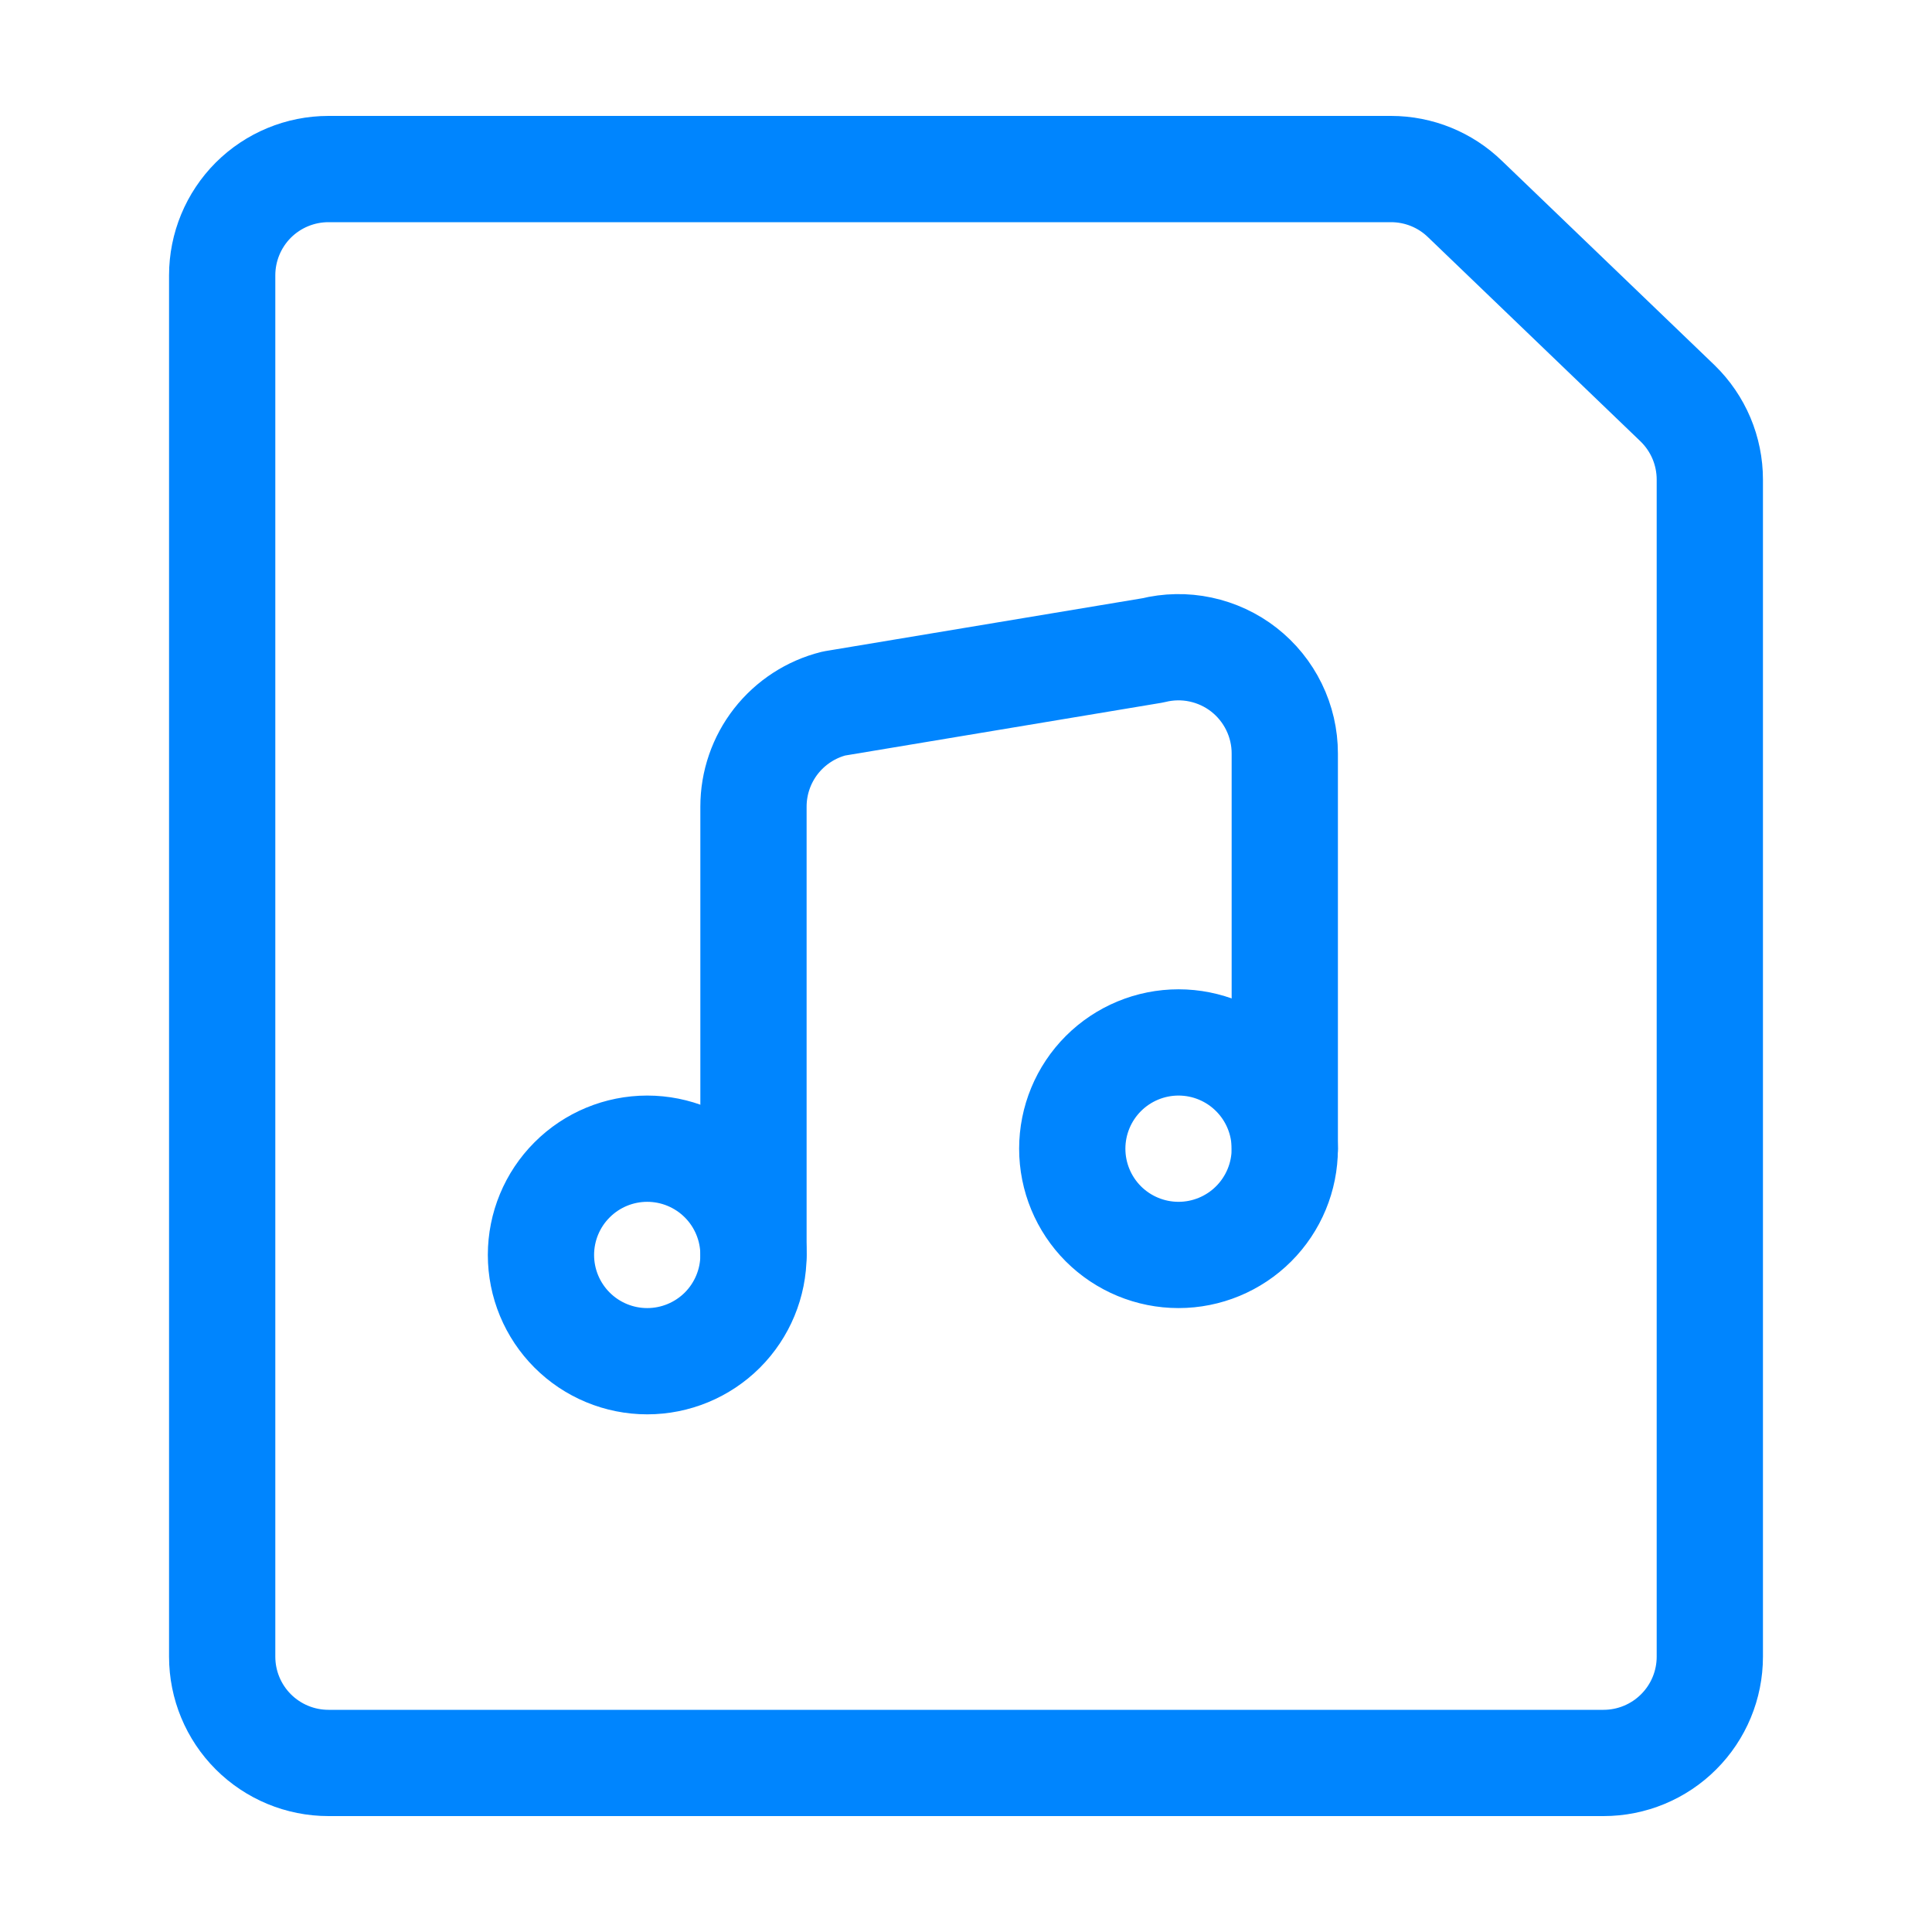 <svg width="50" height="50" viewBox="0 0 50 50" fill="none" xmlns="http://www.w3.org/2000/svg">
<path d="M14 32.478C14 33.208 14.29 33.907 14.806 34.423C15.321 34.938 16.021 35.228 16.75 35.228C17.479 35.228 18.179 34.938 18.695 34.423C19.21 33.907 19.5 33.208 19.5 32.478C19.5 31.749 19.21 31.049 18.695 30.534C18.179 30.018 17.479 29.728 16.75 29.728C16.021 29.728 15.321 30.018 14.806 30.534C14.29 31.049 14 31.749 14 32.478ZM27.75 29.728C27.75 30.458 28.04 31.157 28.555 31.673C29.071 32.188 29.771 32.478 30.5 32.478C31.229 32.478 31.929 32.188 32.444 31.673C32.96 31.157 33.25 30.458 33.25 29.728C33.25 28.999 32.96 28.299 32.444 27.784C31.929 27.268 31.229 26.978 30.5 26.978C29.771 26.978 29.071 27.268 28.555 27.784C28.04 28.299 27.75 28.999 27.75 29.728Z" stroke="#0085FE" stroke-width="2.75" stroke-linecap="round" stroke-linejoin="round"/>
<path d="M33.25 29.728V19.5C33.25 19.082 33.155 18.67 32.971 18.294C32.788 17.919 32.522 17.59 32.192 17.332C31.863 17.075 31.479 16.897 31.07 16.81C30.661 16.723 30.238 16.731 29.833 16.832L21.583 18.207C20.988 18.356 20.46 18.7 20.082 19.183C19.705 19.666 19.5 20.262 19.5 20.875V32.478" stroke="#0085FE" stroke-width="2.75" stroke-linecap="round" stroke-linejoin="round"/>
<path d="M44.25 42.875C44.25 43.604 43.96 44.304 43.444 44.819C42.929 45.335 42.229 45.625 41.5 45.625H8.5C7.771 45.625 7.071 45.335 6.555 44.819C6.04 44.304 5.75 43.604 5.75 42.875V7.125C5.75 6.396 6.04 5.696 6.555 5.18C7.071 4.665 7.771 4.375 8.5 4.375H36C36.717 4.375 37.406 4.655 37.919 5.156L43.419 10.441C43.682 10.698 43.891 11.004 44.034 11.342C44.176 11.68 44.25 12.043 44.25 12.411V42.875Z" stroke="#0085FE" stroke-width="2.75" stroke-linecap="round" stroke-linejoin="round"/>
</svg>
